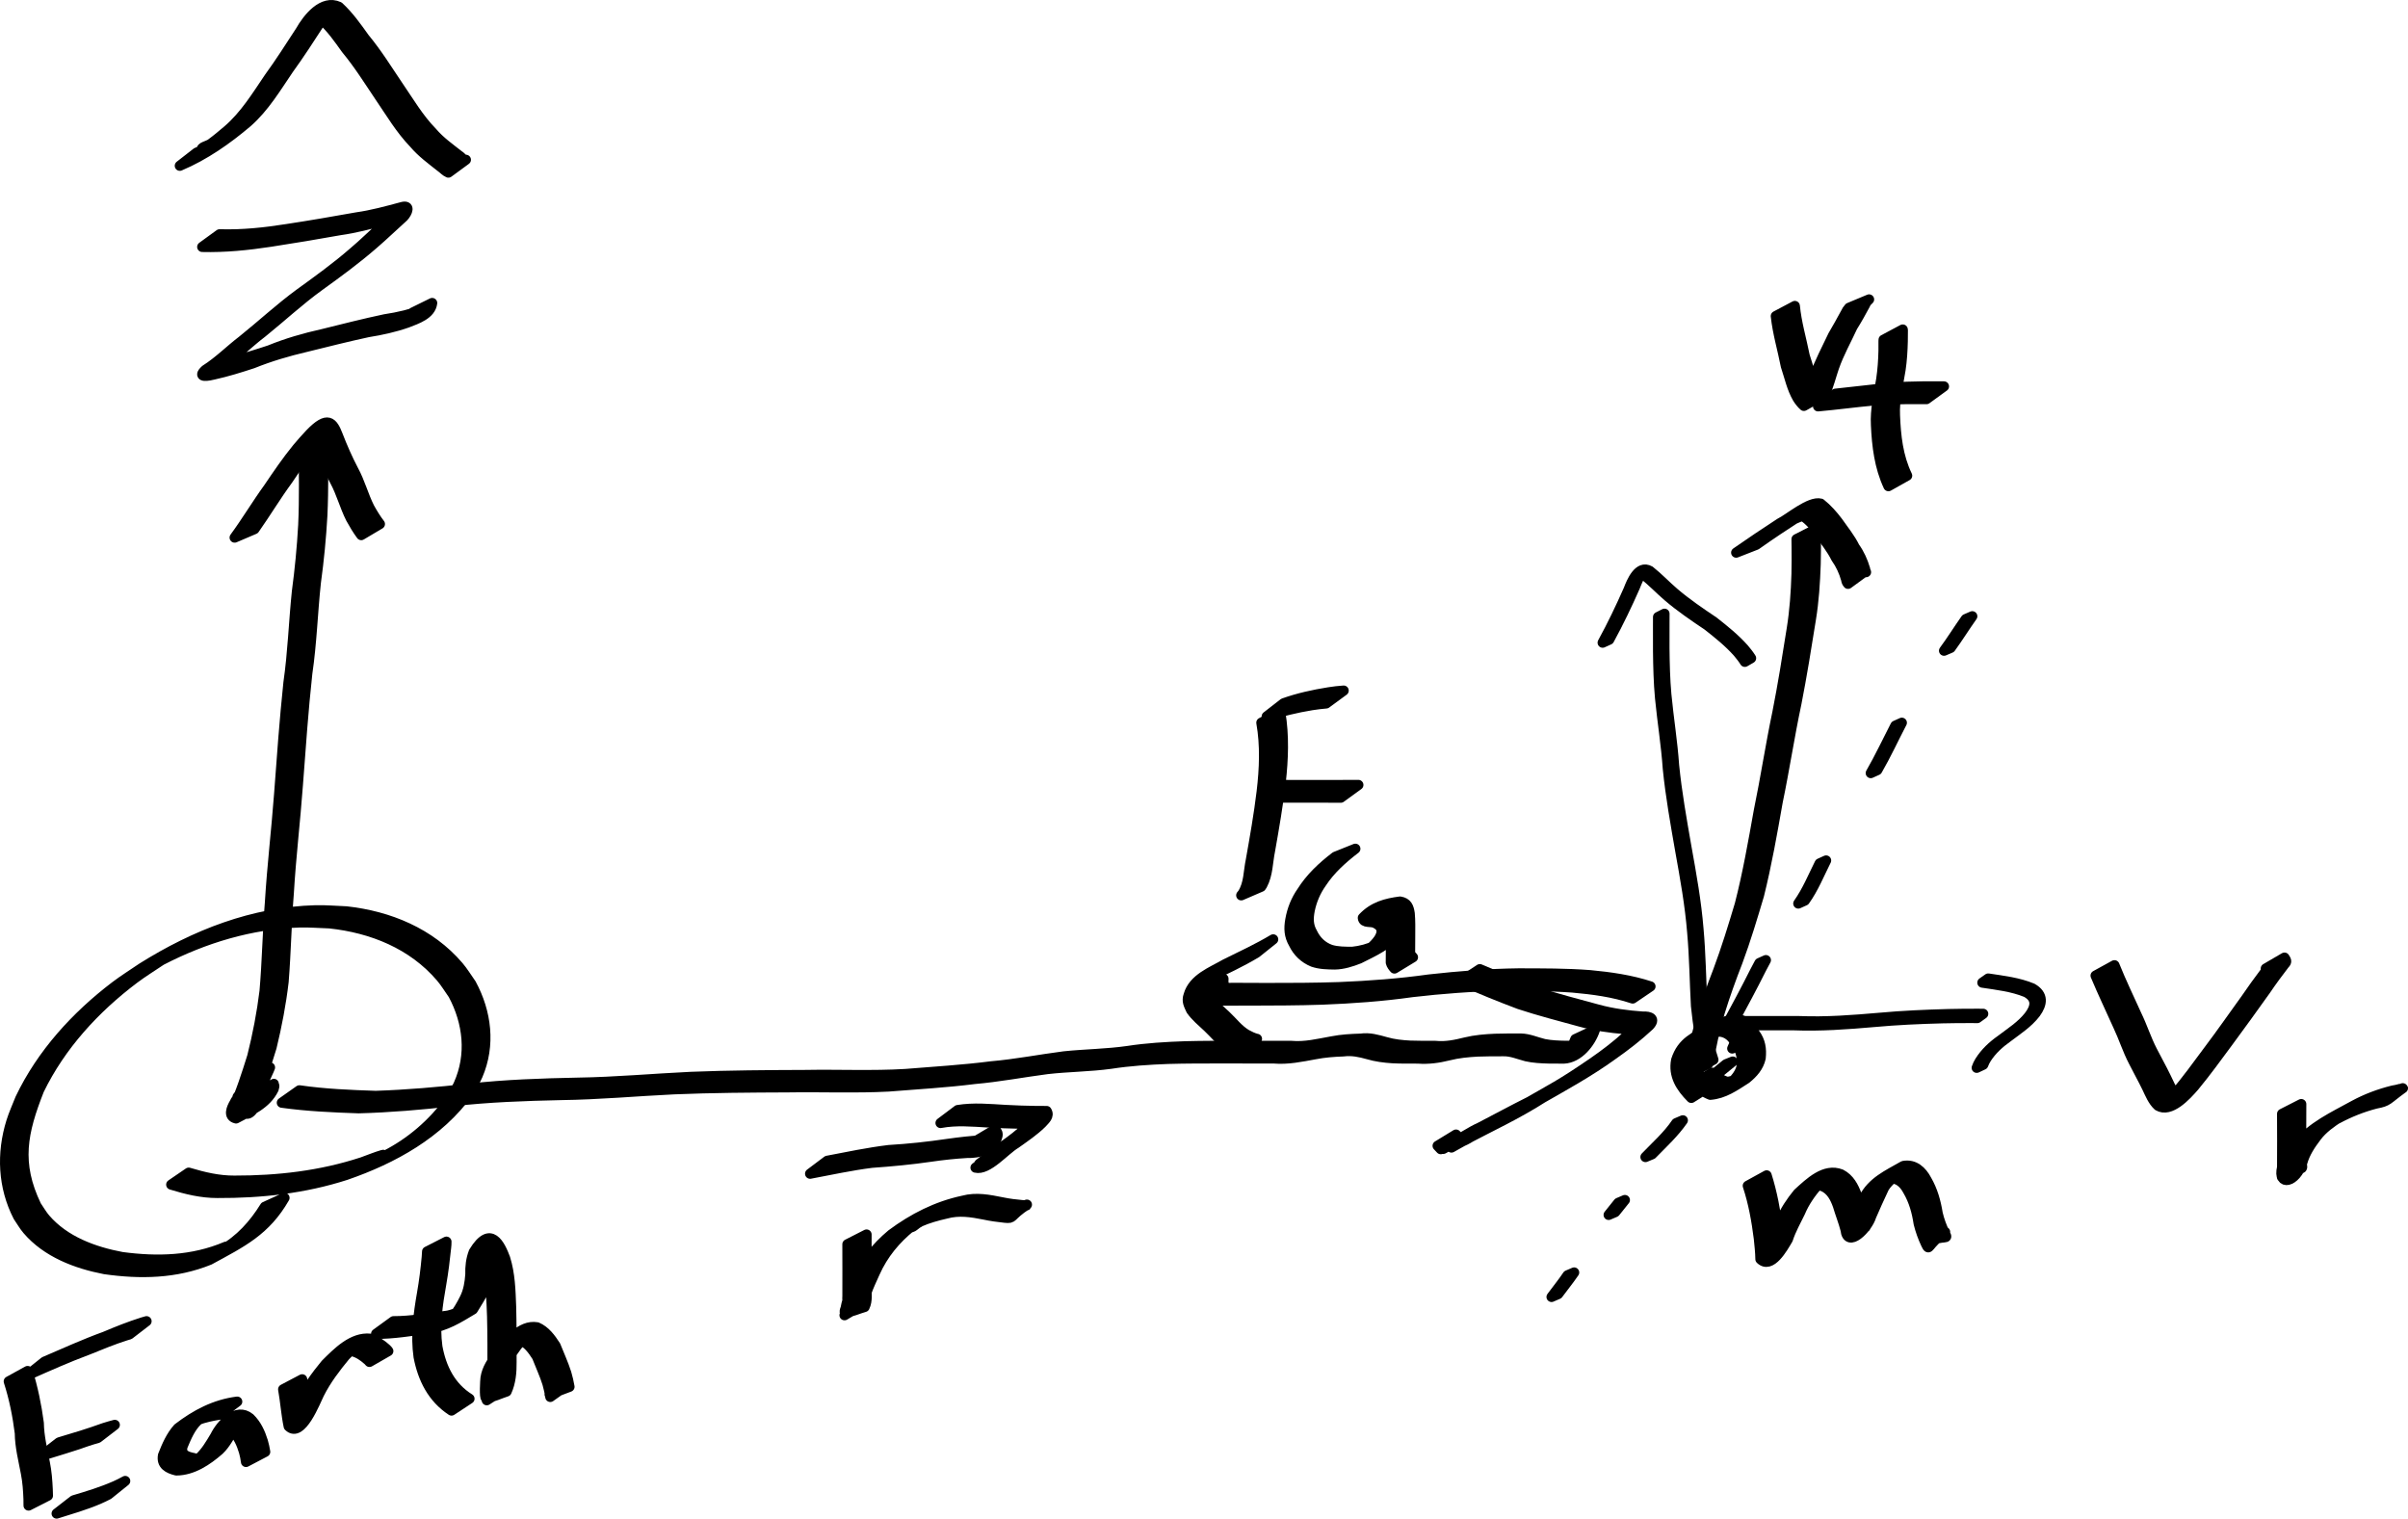 <?xml version="1.0" encoding="UTF-8" standalone="no"?>
<!-- Created with Inkscape (http://www.inkscape.org/) -->
<svg
   xmlns:dc="http://purl.org/dc/elements/1.1/"
   xmlns:cc="http://creativecommons.org/ns#"
   xmlns:rdf="http://www.w3.org/1999/02/22-rdf-syntax-ns#"
   xmlns:svg="http://www.w3.org/2000/svg"
   xmlns="http://www.w3.org/2000/svg"
   xmlns:sodipodi="http://sodipodi.sourceforge.net/DTD/sodipodi-0.dtd"
   xmlns:inkscape="http://www.inkscape.org/namespaces/inkscape"
   width="949.496"
   height="598.791"
   id="svg2"
   sodipodi:version="0.32"
   inkscape:version="0.46"
   version="1.0"
   sodipodi:docname="c20d3.svg"
   inkscape:output_extension="org.inkscape.output.svg.inkscape">
  <defs
     id="defs4">
    <inkscape:perspective
       sodipodi:type="inkscape:persp3d"
       inkscape:vp_x="0 : 526.18109 : 1"
       inkscape:vp_y="0 : 1000 : 0"
       inkscape:vp_z="744.09448 : 526.18109 : 1"
       inkscape:persp3d-origin="372.04724 : 350.78739 : 1"
       id="perspective10" />
  </defs>
  <sodipodi:namedview
     id="base"
     pagecolor="#ffffff"
     bordercolor="#666666"
     borderopacity="1.0"
     gridtolerance="10000"
     guidetolerance="10"
     objecttolerance="10"
     inkscape:pageopacity="0.0"
     inkscape:pageshadow="2"
     inkscape:zoom="0.35"
     inkscape:cx="375"
     inkscape:cy="698.967"
     inkscape:document-units="px"
     inkscape:current-layer="layer1"
     showgrid="false"
     inkscape:window-width="1280"
     inkscape:window-height="712"
     inkscape:window-x="-5"
     inkscape:window-y="-3" />
  <g
     inkscape:label="Layer 1"
     inkscape:groupmode="layer"
     id="layer1"
     transform="translate(-27.8,-146.062)">
    <path
       style="fill:#000000;fill-opacity:1;stroke:#000000;stroke-width:4;stroke-linecap:round;stroke-linejoin:round;stroke-miterlimit:4;stroke-dasharray:none;stroke-dashoffset:0;stroke-opacity:1"
       id="path2383"
       d="M 139.981,618.379 C 132.527,631.349 123.319,635.798 110.379,642.837 C 97.043,648.243 83.104,648.478 69.085,646.483 C 57.861,644.315 46.276,639.928 38.613,630.99 C 37.221,629.366 36.177,627.475 34.959,625.718 C 28.958,614.025 28.374,600.867 32.264,588.355 C 33.229,585.249 34.613,582.289 35.787,579.256 C 44.237,561.568 57.705,546.781 73.243,534.956 C 76.673,532.345 80.352,530.079 83.906,527.641 C 104.679,514.636 127.528,505.635 152.265,504.987 C 156.289,504.882 160.312,505.268 164.335,505.408 C 181.206,507.275 197.383,513.907 208.615,527.058 C 210.471,529.232 211.938,531.711 213.599,534.037 C 219.646,545.232 221.255,558.162 216.141,570.083 C 215.152,572.391 213.745,574.496 212.546,576.702 C 200.867,592.969 182.796,602.958 164.163,609.375 C 147.733,614.675 130.708,616.52 113.536,616.447 C 107.232,616.463 101.274,614.988 95.314,613.159 L 102.216,608.448 C 108.111,610.212 114.004,611.626 120.223,611.591 C 137.338,611.621 154.306,609.684 170.651,604.319 C 173.382,603.35 176.06,602.212 178.846,601.412 C 179.141,601.327 179.442,601.853 179.716,601.714 C 189.715,596.638 198.447,589.145 204.994,580.082 C 206.21,577.924 207.632,575.871 208.643,573.61 C 213.851,561.962 212.411,549.258 206.509,538.223 C 204.876,535.933 203.437,533.492 201.61,531.355 C 190.489,518.348 174.462,511.913 157.772,510.144 C 153.774,510.025 149.775,509.662 145.777,509.788 C 126.733,510.386 108.255,515.981 91.408,524.697 C 87.846,527.109 84.16,529.345 80.724,531.933 C 65.211,543.615 51.728,558.28 43.214,575.814 C 36.604,592.58 34.017,604.645 42.13,621.499 C 43.317,623.208 44.334,625.049 45.693,626.625 C 53.279,635.433 64.77,639.632 75.848,641.71 C 89.81,643.579 103.7,643.225 116.886,637.633 C 116.304,638.108 114.482,639.422 115.139,639.057 C 122.429,635.016 127.908,628.892 132.254,621.875 L 139.981,618.379 z" />
    <path
       style="fill:#000000;fill-opacity:1;stroke:#000000;stroke-width:4;stroke-linecap:round;stroke-linejoin:round;stroke-miterlimit:4;stroke-dasharray:none;stroke-dashoffset:0;stroke-opacity:1"
       id="path2391"
       d="M 694.699,578.966 C 690.522,574.78 687.543,570.105 688.718,564.077 C 691.062,556.807 696.053,555.002 702.709,551.208 C 687.384,559.869 707.167,547.361 712.783,547.821 C 716.105,548.393 718.375,550.673 719.762,553.613 C 721.971,556.584 722.425,559.66 722.054,563.24 C 721.295,566.71 719.022,569.207 716.346,571.386 C 711.748,574.33 707.577,577.306 702.194,577.737 C 699.739,576.764 697.67,575.226 695.672,573.532 L 702.882,569.024 C 704.711,570.524 706.667,572.174 709.046,572.652 C 712.532,572.218 720.365,568.066 708.445,574.546 C 711.107,572.558 713.46,570.286 714.429,567.014 C 714.883,563.538 714.546,560.696 712.354,557.804 C 711.105,555.097 708.977,553.103 705.888,552.811 C 704.194,552.899 702.797,553.331 701.204,553.939 C 700.573,554.179 698.774,555.098 699.333,554.718 C 700.53,553.902 718.308,543.666 696.075,556.521 C 707.384,549.661 697.86,554.882 696.356,560.399 C 694.84,566.081 697.894,570.559 701.884,574.453 L 694.699,578.966 z" />
    <path
       style="fill:#000000;fill-opacity:1;stroke:#000000;stroke-width:4;stroke-linecap:round;stroke-linejoin:round;stroke-miterlimit:4;stroke-dasharray:none;stroke-dashoffset:0;stroke-opacity:1"
       id="path2393"
       d="M 134.266,566.951 C 133.284,569.698 131.084,572.69 131.648,575.778 C 126.117,582.618 123.245,578.136 127.642,576.594 C 130.327,575.652 132.985,574.494 135.801,574.085 C 136.242,574.021 135.751,574.975 135.726,575.42 C 132.76,581.513 126.553,583.977 120.879,587.06 C 117.625,586.304 119.094,582.942 120.269,580.96 C 121.674,577.237 131.615,571.363 130.539,577.798 C 124.535,592.471 122.425,581.348 121.474,578.554 L 128.933,574.415 C 130.743,579.042 128.584,578.149 122.606,581.871 C 122.48,581.949 122.753,581.613 122.827,581.484 C 122.976,581.095 123.121,580.817 123.115,580.382 C 123.111,580.161 122.825,579.866 123,579.731 C 135.207,570.249 129.936,574.456 128.065,577.55 C 127.374,578.466 124.925,581.979 127.574,581.808 C 115.135,589.54 126.146,582.878 128.067,579.165 C 129.276,575.489 128.009,578.702 135.595,573.531 C 136.394,572.986 134.07,574.731 133.24,575.229 C 124.334,580.57 125.814,583.23 124.115,579.826 C 123.298,576.564 125.473,573.373 126.54,570.446 L 134.266,566.951 z" />
    <path
       style="fill:#000000;fill-opacity:1;stroke:#000000;stroke-width:4;stroke-linecap:round;stroke-linejoin:round;stroke-miterlimit:4;stroke-dasharray:none;stroke-dashoffset:0;stroke-opacity:1"
       id="path2395"
       d="M 145.856,575.976 C 155.823,577.427 165.899,577.836 175.953,578.172 C 188.291,577.766 200.581,576.693 212.843,575.32 C 227.091,573.727 241.423,573.247 255.746,572.96 C 270.61,572.737 285.426,571.364 300.275,570.672 C 315.274,570.074 330.286,569.987 345.294,569.929 C 358.473,569.688 371.676,570.325 384.839,569.541 C 396.151,568.617 407.459,567.961 418.717,566.512 C 428.344,565.684 437.821,563.813 447.395,562.582 C 455.775,561.712 464.166,561.67 472.509,560.466 C 479.998,559.314 487.556,558.873 495.119,558.61 C 502.305,558.422 509.494,558.43 516.682,558.435 C 523.419,558.441 530.155,558.445 536.891,558.447 C 542.395,558.97 547.676,557.607 553.038,556.661 C 556.761,555.926 560.547,555.721 564.33,555.604 C 567.842,555.088 570.916,556.045 574.24,556.95 C 577.362,557.861 580.601,558.19 583.836,558.357 C 587.138,558.483 590.443,558.455 593.747,558.455 C 597.896,558.874 601.741,558.056 605.724,557.064 C 609.53,556.14 613.426,555.826 617.326,555.657 C 620.71,555.559 624.095,555.549 627.48,555.556 C 630.632,555.614 633.611,556.996 636.673,557.726 C 639.518,558.289 642.42,558.378 645.311,558.434 C 647.324,558.459 649.339,558.458 651.353,558.43 C 653.977,558.381 653.709,558.341 645.213,561.563 C 644.734,561.745 645.944,560.846 646.286,560.465 C 647.584,559.02 648.269,557.584 648.971,555.788 L 656.666,552.2 C 654.969,557.211 650.292,563.196 644.437,563.462 C 642.427,563.463 640.418,563.456 638.408,563.423 C 635.478,563.34 632.538,563.209 629.667,562.563 C 626.666,561.805 623.725,560.467 620.589,560.56 C 617.218,560.559 613.846,560.548 610.476,560.684 C 606.606,560.891 602.745,561.257 598.978,562.221 C 594.968,563.218 591.024,563.757 586.874,563.449 C 583.557,563.455 580.237,563.483 576.923,563.318 C 573.65,563.105 570.386,562.702 567.232,561.76 C 563.974,560.856 560.889,560.183 557.468,560.625 C 553.713,560.755 549.964,561.039 546.27,561.764 C 540.895,562.746 535.567,563.887 530.056,563.413 C 523.325,563.405 516.595,563.392 509.865,563.388 C 502.683,563.394 495.5,563.375 488.32,563.587 C 480.774,563.865 473.236,564.354 465.766,565.511 C 457.427,566.652 449.028,566.648 440.667,567.604 C 431.107,568.855 421.63,570.672 412.015,571.512 C 400.755,572.934 389.437,573.555 378.126,574.476 C 364.965,575.166 351.774,574.584 338.6,574.797 C 323.598,574.861 308.593,574.942 293.603,575.568 C 278.751,576.268 263.931,577.65 249.062,577.837 C 234.743,578.148 220.415,578.649 206.175,580.279 C 193.885,581.66 181.557,582.725 169.188,583.052 C 159.08,582.704 148.957,582.256 138.929,580.86 L 145.856,575.976 z" />
    <path
       style="fill:#000000;fill-opacity:1;stroke:#000000;stroke-width:4;stroke-linecap:round;stroke-linejoin:round;stroke-miterlimit:4;stroke-dasharray:none;stroke-dashoffset:0;stroke-opacity:1"
       id="path2397"
       d="M 611.307,528.2 C 618.741,531.381 626.222,534.487 633.807,537.3 C 641.738,539.866 649.795,541.944 657.836,544.127 C 663.624,545.705 669.575,546.49 675.547,546.901 C 678.465,546.728 680.698,547.735 678.138,550.474 C 673.605,554.693 668.698,558.495 663.629,562.044 C 654.252,568.821 644.088,574.38 634.054,580.099 C 633.326,580.514 635.509,579.266 636.236,578.85 C 626.103,585.362 615.166,590.397 604.553,596.016 C 606.78,594.669 598.821,599.277 600.254,598.461 C 613.705,590.8 606.493,595.318 604.615,596.031 C 601.73,597.126 598.812,598.131 595.91,599.181 C 595.495,598.739 595.08,598.296 594.665,597.853 L 601.923,593.422 C 602.304,593.802 602.686,594.183 603.068,594.564 C 587.414,605.708 605.633,593.039 611.132,590.733 C 617.623,587.372 624.071,583.865 630.604,580.592 C 631.347,580.219 629.166,581.425 628.447,581.841 C 639.583,575.412 643.175,573.816 655.817,565.118 C 660.87,561.638 665.779,557.888 670.247,553.682 C 673.598,551.325 671.106,552.189 668.645,551.838 C 662.658,551.355 656.697,550.503 650.899,548.891 C 642.848,546.685 634.768,544.617 626.837,541.993 C 619.226,539.138 611.703,536.038 604.223,532.861 L 611.307,528.2 z" />
    <path
       style="fill:#000000;fill-opacity:1;stroke:#000000;stroke-width:4;stroke-linecap:round;stroke-linejoin:round;stroke-miterlimit:4;stroke-dasharray:none;stroke-dashoffset:0;stroke-opacity:1"
       id="path2399"
       d="M 369.491,632.83 C 369.447,639.6 369.474,646.37 369.48,653.14 C 369.405,655.963 369.975,658.8 368.723,661.406 C 366.185,662.091 363.736,663.382 361.107,663.461 C 360.494,663.48 361.19,662.236 361.291,661.631 C 361.884,658.053 363.652,654.685 365.097,651.396 C 368.357,644.017 373.188,637.92 379.332,632.788 C 387.857,626.433 397.183,621.697 407.532,619.491 C 412.777,618.07 417.781,619.118 422.951,620.137 C 425.587,620.693 428.266,621.02 430.949,621.252 C 434.029,621.508 433.553,620.447 424.941,624.516 L 432.726,621.041 C 425.511,625.801 427.806,626.609 423.988,626.207 C 421.306,625.92 418.627,625.563 415.988,624.991 C 410.895,623.98 405.961,623.172 400.818,624.596 C 397.238,625.416 393.805,626.346 390.431,627.835 C 389.195,628.38 386.94,630.954 386.789,629.612 C 386.632,628.227 389.006,627.358 390.393,627.493 C 391.689,627.62 388.219,628.928 387.132,629.645 C 380.952,634.653 376.036,640.536 372.77,647.879 C 371.637,650.456 370.325,653.088 369.421,655.759 C 369.191,656.438 369.023,657.139 368.899,657.844 C 368.793,658.449 369.204,659.284 368.734,659.679 C 366.345,661.689 363.445,662.999 360.801,664.659 C 362.817,662.771 361.708,659.533 361.948,656.978 C 361.955,650.211 361.982,643.445 361.938,636.679 L 369.491,632.83 z" />
    <path
       style="fill:#000000;fill-opacity:1;stroke:#000000;stroke-width:4;stroke-linecap:round;stroke-linejoin:round;stroke-miterlimit:4;stroke-dasharray:none;stroke-dashoffset:0;stroke-opacity:1"
       id="path2401"
       d="M 354.014,603.755 C 362.084,602.215 370.094,600.524 378.265,599.533 C 386.067,599.072 393.776,598.242 401.505,597.099 C 406.283,596.431 411.079,595.866 415.899,595.634 C 426.672,594.175 411.591,602.479 413.355,597.787 C 413.668,596.855 413.504,596.469 412.927,595.768 L 420.265,591.398 C 420.919,592.281 421.418,592.993 421.064,594.144 C 419.713,599.565 413.682,600.773 409.042,600.671 C 404.261,600.945 399.498,601.465 394.759,602.153 C 387.038,603.285 379.318,604.004 371.535,604.55 C 363.349,605.581 355.327,607.331 347.23,608.857 L 354.014,603.755 z" />
    <path
       style="fill:#000000;fill-opacity:1;stroke:#000000;stroke-width:4;stroke-linecap:round;stroke-linejoin:round;stroke-miterlimit:4;stroke-dasharray:none;stroke-dashoffset:0;stroke-opacity:1"
       id="path2403"
       d="M 405.443,583.755 C 411.687,582.722 418.065,583.362 424.348,583.715 C 428.416,583.947 432.489,584.074 436.563,584.129 C 437.874,584.142 439.184,584.152 440.494,584.135 C 441.719,586.117 439.834,587.542 438.583,588.959 C 435.485,592.005 431.836,594.442 428.309,596.965 C 423.904,599.581 417.308,607.676 412.451,606.465 L 419.395,601.499 C 422.32,600.984 421.558,601.032 413.976,605.019 C 413.443,605.3 414.902,604.245 415.369,603.864 C 417.006,602.532 418.711,601.299 420.431,600.078 C 423.933,597.557 427.503,595.135 430.745,592.288 C 431.522,591.307 433.051,589.651 433.568,589.172 C 432.269,589.159 430.97,589.143 429.671,589.119 C 425.602,589.04 421.535,588.893 417.472,588.651 C 411.215,588.291 404.865,587.694 398.658,588.857 L 405.443,583.755 z" />
    <path
       style="fill:#000000;fill-opacity:1;stroke:#000000;stroke-width:4;stroke-linecap:round;stroke-linejoin:round;stroke-miterlimit:4;stroke-dasharray:none;stroke-dashoffset:0;stroke-opacity:1"
       id="path2405"
       d="M 709.25,548.675 C 718.617,548.687 727.984,548.686 737.351,548.685 C 747.92,549.108 758.409,548.298 768.924,547.383 C 777.956,546.552 787.019,546.16 796.083,545.913 C 799.9,545.821 803.718,545.791 807.537,545.794 C 808.279,545.795 809.021,545.798 809.763,545.808 C 809.775,545.809 809.786,545.81 809.798,545.81 L 807.482,547.482 C 807.471,547.482 807.46,547.482 807.449,547.482 C 806.712,547.473 805.974,547.467 805.237,547.465 C 801.428,547.455 797.62,547.484 793.812,547.572 C 784.759,547.809 775.708,548.21 766.686,549.039 C 756.165,549.955 745.667,550.737 735.093,550.325 C 725.717,550.324 716.34,550.323 706.964,550.335 L 709.25,548.675 z" />
    <path
       style="fill:#000000;fill-opacity:1;stroke:#000000;stroke-width:4;stroke-linecap:round;stroke-linejoin:round;stroke-miterlimit:4;stroke-dasharray:none;stroke-dashoffset:0;stroke-opacity:1"
       id="path2407"
       d="M 700.935,565.28 C 698.519,557.948 697.301,550.345 696.543,542.689 C 696.005,533.01 695.924,523.351 695.056,513.691 C 694.19,502.888 692.262,492.203 690.344,481.547 C 688.467,470.759 686.531,460.009 685.435,449.107 C 684.793,439.781 683.27,430.549 682.369,421.246 C 681.809,415.128 681.658,408.983 681.588,402.843 C 681.556,399.496 681.571,396.149 681.579,392.802 C 681.579,391.651 681.585,390.499 681.587,389.348 L 684.126,388.054 C 684.125,389.207 684.12,390.36 684.111,391.513 C 684.094,394.861 684.082,398.21 684.103,401.558 C 684.165,407.694 684.305,413.834 684.856,419.949 C 685.743,429.256 687.264,438.489 687.906,447.816 C 688.992,458.713 690.921,469.458 692.804,480.238 C 694.723,490.902 696.654,501.594 697.527,512.404 C 698.401,522.061 698.502,531.715 699.029,541.391 C 699.776,549.026 700.975,556.613 703.412,563.915 L 700.935,565.28 z" />
    <path
       style="fill:#000000;fill-opacity:1;stroke:#000000;stroke-width:4;stroke-linecap:round;stroke-linejoin:round;stroke-miterlimit:4;stroke-dasharray:none;stroke-dashoffset:0;stroke-opacity:1"
       id="path2409"
       d="M 811.78,531.891 C 817.679,532.79 823.589,533.449 829.136,535.749 C 833.625,538.311 833.141,541.884 830.467,545.542 C 827.461,549.468 823.264,552.132 819.378,555.09 C 816.118,557.409 813.232,560.009 811.058,563.375 C 810.559,564.168 810.143,565.005 809.814,565.881 L 807.233,567.1 C 807.535,566.192 807.954,565.334 808.459,564.518 C 810.616,561.11 813.459,558.458 816.756,556.135 C 820.626,553.175 824.835,550.549 827.87,546.662 C 830.523,543.179 831.238,539.8 826.791,537.318 C 821.245,535.062 815.347,534.407 809.464,533.517 L 811.78,531.891 z" />
    <path
       style="fill:#000000;fill-opacity:1;stroke:#000000;stroke-width:4;stroke-linecap:round;stroke-linejoin:round;stroke-miterlimit:4;stroke-dasharray:none;stroke-dashoffset:0;stroke-opacity:1"
       id="path2411"
       d="M 659.738,399.466 C 663.477,392.668 666.835,385.64 669.962,378.539 C 671.061,375.646 673.899,368.629 678.334,371.168 C 681.713,373.84 684.633,376.98 687.912,379.779 C 692.803,383.964 698.154,387.584 703.492,391.171 C 707.707,394.477 711.883,397.838 715.455,401.846 C 716.461,403.04 717.446,404.261 718.271,405.59 L 715.806,407.023 C 714.998,405.704 714.025,404.494 713.033,403.31 C 709.482,399.318 705.32,395.974 701.123,392.686 C 695.775,389.095 690.42,385.461 685.518,381.272 C 682.252,378.486 679.35,375.348 675.954,372.723 C 674.266,371.856 675.081,372.643 676.523,370.771 C 676.741,370.489 675.909,371.154 675.672,371.421 C 674.181,373.102 673.337,375.325 672.519,377.367 C 669.403,384.471 666.027,391.491 662.313,398.3 L 659.738,399.466 z" />
    <path
       style="fill:#000000;fill-opacity:1;stroke:#000000;stroke-width:4;stroke-linecap:round;stroke-linejoin:round;stroke-miterlimit:4;stroke-dasharray:none;stroke-dashoffset:0;stroke-opacity:1"
       id="path2413"
       d="M 710.832,559.484 C 712.601,555.565 711.693,557.589 713.552,553.414 L 716.107,552.244 C 714.26,556.41 715.166,554.398 713.392,558.282 L 710.832,559.484 z" />
    <path
       style="fill:#000000;fill-opacity:1;stroke:#000000;stroke-width:4;stroke-linecap:round;stroke-linejoin:round;stroke-miterlimit:4;stroke-dasharray:none;stroke-dashoffset:0;stroke-opacity:1"
       id="path2415"
       d="M 708.309,550.894 C 712.203,543.685 716.109,536.476 719.775,529.146 C 720.366,528.027 720.958,526.907 721.55,525.788 L 724.11,524.637 C 723.517,525.755 722.924,526.872 722.33,527.99 C 718.675,535.318 714.759,542.516 710.884,549.729 L 708.309,550.894 z" />
    <path
       style="fill:#000000;fill-opacity:1;stroke:#000000;stroke-width:4;stroke-linecap:round;stroke-linejoin:round;stroke-miterlimit:4;stroke-dasharray:none;stroke-dashoffset:0;stroke-opacity:1"
       id="path2417"
       d="M 736.88,502.323 C 740.353,497.406 742.628,491.857 745.292,486.506 L 747.855,485.347 C 745.17,490.681 742.957,496.261 739.456,501.158 L 736.88,502.323 z" />
    <path
       style="fill:#000000;fill-opacity:1;stroke:#000000;stroke-width:4;stroke-linecap:round;stroke-linejoin:round;stroke-miterlimit:4;stroke-dasharray:none;stroke-dashoffset:0;stroke-opacity:1"
       id="path2419"
       d="M 765.452,450.894 C 768.968,444.802 771.935,438.43 775.162,432.189 L 777.715,431.038 C 774.475,437.264 771.541,443.644 768.027,449.729 L 765.452,450.894 z" />
    <path
       style="fill:#000000;fill-opacity:1;stroke:#000000;stroke-width:4;stroke-linecap:round;stroke-linejoin:round;stroke-miterlimit:4;stroke-dasharray:none;stroke-dashoffset:0;stroke-opacity:1"
       id="path2421"
       d="M 794.352,402.637 C 797.352,398.577 800.003,394.287 802.916,390.168 L 805.491,389.051 C 802.564,393.157 799.922,397.448 796.953,401.526 L 794.352,402.637 z" />
    <path
       style="fill:#000000;fill-opacity:1;stroke:#000000;stroke-width:4;stroke-linecap:round;stroke-linejoin:round;stroke-miterlimit:4;stroke-dasharray:none;stroke-dashoffset:0;stroke-opacity:1"
       id="path2423"
       d="M 711.032,564.631 C 707.054,567.776 703.186,571.058 699.321,574.339 L 696.701,575.399 C 700.569,572.121 704.435,568.837 708.407,565.684 L 711.032,564.631 z" />
    <path
       style="fill:#000000;fill-opacity:1;stroke:#000000;stroke-width:4;stroke-linecap:round;stroke-linejoin:round;stroke-miterlimit:4;stroke-dasharray:none;stroke-dashoffset:0;stroke-opacity:1"
       id="path2425"
       d="M 691.362,587.801 C 687.894,592.805 683.433,596.87 679.226,601.196 L 676.617,602.282 C 680.787,597.931 685.338,593.952 688.761,588.912 L 691.362,587.801 z" />
    <path
       style="fill:#000000;fill-opacity:1;stroke:#000000;stroke-width:4;stroke-linecap:round;stroke-linejoin:round;stroke-miterlimit:4;stroke-dasharray:none;stroke-dashoffset:0;stroke-opacity:1"
       id="path2427"
       d="M 668.505,619.23 C 665.971,622.391 667.243,620.803 664.691,623.993 L 662.101,625.099 C 664.65,621.912 663.382,623.499 665.904,620.341 L 668.505,619.23 z" />
    <path
       style="fill:#000000;fill-opacity:1;stroke:#000000;stroke-width:4;stroke-linecap:round;stroke-linejoin:round;stroke-miterlimit:4;stroke-dasharray:none;stroke-dashoffset:0;stroke-opacity:1"
       id="path2429"
       d="M 648.505,647.801 C 646.509,650.733 644.27,653.48 642.163,656.332 L 639.585,657.445 C 641.684,654.592 643.94,651.863 645.904,648.912 L 648.505,647.801 z" />
    <path
       style="fill:#000000;fill-opacity:1;stroke:#000000;stroke-width:4;stroke-linecap:round;stroke-linejoin:round;stroke-miterlimit:4;stroke-dasharray:none;stroke-dashoffset:0;stroke-opacity:1"
       id="path2431"
       d="M 724.4,609.509 C 726.555,616.354 727.87,623.417 728.811,630.52 C 729.124,633.221 729.421,635.929 729.557,638.646 C 731.139,635.887 730.221,638.559 723.133,641.623 C 722.83,641.754 723.429,641.033 723.58,640.74 C 724.346,639.262 724.161,639.621 724.991,638.17 C 726.396,634.501 728.178,631.011 729.93,627.493 C 731.609,623.494 734.019,619.918 736.75,616.576 C 741.343,612.407 747.3,606.539 753.73,609.09 C 757.016,610.783 758.694,613.956 759.921,617.284 C 760.878,620.519 762.123,623.643 763.004,626.916 C 764.02,630.961 764.561,629.728 756.719,631.862 C 756.283,631.981 757.223,631.108 757.413,630.699 C 757.639,630.211 757.779,629.688 757.963,629.183 C 759.416,625.613 760.992,622.122 762.636,618.635 C 765.976,612.023 772.068,609.401 778.33,605.797 C 782.645,605.007 785.634,607.8 787.501,611.366 C 789.868,615.46 791.094,619.865 791.84,624.492 C 792.473,627.216 793.441,629.856 794.671,632.365 C 796.145,635.149 794.989,632.676 787.231,635.79 L 794.777,631.814 C 787.316,637.053 788.787,639.637 787.238,636.582 C 786.008,633.979 785.03,631.257 784.34,628.462 C 783.651,623.913 782.476,619.589 780.132,615.579 C 778.427,612.312 775.606,609.832 771.717,611.13 C 783.88,603.958 772.123,610.509 770.37,615.114 C 768.731,618.585 767.164,622.038 765.659,625.562 C 764.23,630.458 756.253,638.422 755.52,630.975 C 754.679,627.712 753.428,624.618 752.48,621.407 C 751.373,618.295 749.844,615.302 746.685,613.862 C 745.277,613.469 745.222,613.294 743.702,613.548 C 743.199,613.632 741.816,614.273 742.233,613.979 C 753.087,606.344 746.768,611.524 744.56,613.256 C 741.797,616.523 739.306,620.018 737.65,623.993 C 735.94,627.539 733.983,630.954 732.768,634.709 C 730.782,638.088 726.093,646.556 721.948,642.555 C 721.908,639.845 721.602,637.145 721.332,634.452 C 720.447,627.398 719.2,620.369 716.967,613.602 L 724.4,609.509 z" />
    <path
       style="fill:#000000;fill-opacity:1;stroke:#000000;stroke-width:4;stroke-linecap:round;stroke-linejoin:round;stroke-miterlimit:4;stroke-dasharray:none;stroke-dashoffset:0;stroke-opacity:1"
       id="path2433"
       d="M 38.686,686.652 C 40.743,693.355 42.177,700.235 43.097,707.182 C 43.183,712.549 44.503,717.71 45.499,722.945 C 46.191,726.375 46.456,729.864 46.62,733.352 C 46.656,734.172 46.68,734.992 46.692,735.813 L 39.066,739.698 C 39.079,738.883 39.067,738.067 39.043,737.252 C 38.923,733.794 38.677,730.336 38.019,726.933 C 37.038,721.677 35.669,716.502 35.618,711.115 C 34.747,704.217 33.391,697.37 31.253,690.745 L 38.686,686.652 z" />
    <path
       style="fill:#000000;fill-opacity:1;stroke:#000000;stroke-width:4;stroke-linecap:round;stroke-linejoin:round;stroke-miterlimit:4;stroke-dasharray:none;stroke-dashoffset:0;stroke-opacity:1"
       id="path2435"
       d="M 45.362,682.974 C 53.263,679.594 61.095,676.02 69.177,673.087 C 74.063,671.016 78.983,669.054 84.047,667.458 C 85.173,667.124 84.659,667.269 85.585,667.015 L 78.811,672.226 C 77.912,672.487 78.412,672.339 77.314,672.673 C 72.295,674.28 67.429,676.276 62.553,678.265 C 54.48,681.26 46.603,684.773 38.739,688.271 L 45.362,682.974 z" />
    <path
       style="fill:#000000;fill-opacity:1;stroke:#000000;stroke-width:4;stroke-linecap:round;stroke-linejoin:round;stroke-miterlimit:4;stroke-dasharray:none;stroke-dashoffset:0;stroke-opacity:1"
       id="path2437"
       d="M 51.115,714.79 C 57.095,713.033 63.008,711.229 68.871,709.105 C 71.782,708.225 70.382,708.626 73.067,707.892 L 66.334,713.069 C 63.685,713.818 65.066,713.406 62.196,714.317 C 56.322,716.416 50.365,718.14 44.414,719.996 L 51.115,714.79 z" />
    <path
       style="fill:#000000;fill-opacity:1;stroke:#000000;stroke-width:4;stroke-linecap:round;stroke-linejoin:round;stroke-miterlimit:4;stroke-dasharray:none;stroke-dashoffset:0;stroke-opacity:1"
       id="path2439"
       d="M 56.83,737.647 C 62.439,735.986 67.977,734.306 73.334,731.936 C 74.636,731.343 75.924,730.718 77.169,730.013 L 70.51,735.375 C 69.253,736.025 67.976,736.633 66.68,737.2 C 61.294,739.501 55.708,741.096 50.129,742.853 L 56.83,737.647 z" />
    <path
       style="fill:#000000;fill-opacity:1;stroke:#000000;stroke-width:4;stroke-linecap:round;stroke-linejoin:round;stroke-miterlimit:4;stroke-dasharray:none;stroke-dashoffset:0;stroke-opacity:1"
       id="path2443"
       d="M 114.557,703.827 C 111.517,704.308 108.404,704.942 105.517,706.048 C 104.638,706.384 102.169,707.762 102.971,707.269 C 111.986,701.727 107.808,704.643 105.838,706.082 C 102.89,708.819 101.321,712.706 99.783,716.36 C 98.905,719.741 101.623,720.478 104.324,721.013 C 102.367,723.132 113.159,717.758 110.564,719.141 C 104.474,722.387 103.19,723.593 106.354,721.003 C 109.034,718.51 110.801,715.425 112.653,712.336 C 114.834,707.873 120.983,700.827 126.333,705.239 C 128.94,707.778 130.407,711.012 131.466,714.431 C 131.847,715.777 132.165,717.143 132.375,718.527 L 124.801,722.51 C 124.656,721.157 124.351,719.827 124.005,718.514 C 123.032,715.244 121.66,712.158 119.132,709.772 C 115.896,707.378 117.803,709.37 123.976,704.423 C 124.255,704.199 123.276,704.639 122.995,704.861 C 121.693,705.884 121.328,707.593 120.436,708.908 C 118.426,711.926 116.923,715.262 114.23,717.817 C 109.511,721.935 103.767,725.821 97.332,725.865 C 94.176,725.101 91.391,723.688 92.068,719.924 C 93.538,716.16 95.252,712.222 97.965,709.212 C 104.996,703.812 112.551,699.841 121.342,698.724 L 114.557,703.827 z" />
    <path
       style="fill:#000000;fill-opacity:1;stroke:#000000;stroke-width:4;stroke-linecap:round;stroke-linejoin:round;stroke-miterlimit:4;stroke-dasharray:none;stroke-dashoffset:0;stroke-opacity:1"
       id="path2447"
       d="M 146.947,689.92 C 147.75,694.737 148.074,699.653 149.153,704.423 C 144.002,705.29 141.205,709.395 143.133,705.098 C 144.038,703.081 144.975,701.077 145.951,699.093 C 148.755,693.601 152.267,688.679 156.185,683.95 C 160.867,679.306 166.721,673.201 173.786,673.91 C 176.15,674.788 178.247,676.218 180.117,677.89 C 180.437,678.147 180.678,678.468 180.916,678.794 L 173.487,683.065 C 173.286,682.837 173.097,682.588 172.855,682.397 C 171.113,680.844 169.159,679.466 166.871,678.875 C 163.348,678.844 159.898,681.372 169.576,675.893 C 170.204,675.538 168.327,676.62 167.755,677.058 C 166.666,677.891 164.883,679.729 163.962,680.642 C 160.077,685.351 156.438,690.113 153.672,695.599 C 152.2,698.503 146.575,713.32 141.633,708.46 C 140.626,703.649 140.326,698.71 139.451,693.875 L 146.947,689.92 z" />
    <path
       style="fill:#000000;fill-opacity:1;stroke:#000000;stroke-width:4;stroke-linecap:round;stroke-linejoin:round;stroke-miterlimit:4;stroke-dasharray:none;stroke-dashoffset:0;stroke-opacity:1"
       id="path2449"
       d="M 205.836,702.239 C 198.296,697.261 194.523,689.664 192.854,681.025 C 191.66,672.607 192.771,664.29 194.215,656.004 C 195.048,651.281 195.633,646.517 196.071,641.742 C 196.131,641.009 196.202,640.276 196.213,639.54 L 203.835,635.65 C 203.858,636.419 203.793,637.181 203.704,637.945 C 203.213,642.751 202.619,647.55 201.788,652.31 C 200.327,660.513 199.116,668.725 200.259,677.076 C 201.795,685.483 205.453,692.919 212.92,697.578 L 205.836,702.239 z" />
    <path
       style="fill:#000000;fill-opacity:1;stroke:#000000;stroke-width:4;stroke-linecap:round;stroke-linejoin:round;stroke-miterlimit:4;stroke-dasharray:none;stroke-dashoffset:0;stroke-opacity:1"
       id="path2451"
       d="M 182.964,667.014 C 189.921,667.045 196.811,665.717 203.71,664.911 C 207.862,664.555 220.484,657.838 206.36,665.568 C 208.201,663.294 209.737,660.675 211.032,658.045 C 212.535,655.064 213.023,651.859 213.266,648.574 C 213.176,645.482 213.49,642.627 214.599,639.737 C 221.327,628.658 225.108,637.228 226.985,642.208 C 228.918,648.357 229.096,654.877 229.335,661.268 C 229.527,668.584 229.505,675.903 229.503,683.22 C 229.549,687.066 229.197,691.182 227.558,694.73 C 224.86,695.599 222.268,696.915 219.466,697.336 C 218.69,697.453 219.146,689.972 219.233,689.462 C 219.788,685.692 221.856,682.884 224.011,679.898 C 227.822,675.479 232.981,668.271 239.563,669.408 C 242.827,670.806 244.993,673.798 246.864,676.69 C 248.29,680.283 249.932,683.829 251.112,687.524 C 251.616,689.284 252.057,691.066 252.354,692.874 C 249.74,693.861 247.125,694.849 244.511,695.837 L 251.994,691.75 C 249.591,693.456 247.188,695.162 244.785,696.868 C 244.564,695.088 244.126,693.341 243.66,691.613 C 242.528,687.979 240.894,684.512 239.528,680.975 C 237.82,678.325 235.78,675.356 232.636,674.363 C 229.3,674.517 230.027,674.687 237.187,670.796 C 237.719,670.507 236.274,671.591 235.834,672.007 C 234.347,673.411 233.222,675.047 231.801,676.512 C 229.774,679.48 227.413,682.018 226.877,685.75 C 224.928,694.464 231.04,691.048 219.738,698.175 C 222.107,695.432 221.715,690.35 221.986,687.049 C 222.001,679.74 222.032,672.429 221.842,665.121 C 221.615,658.823 221.453,652.394 219.572,646.328 C 218.941,644.66 218.338,642.636 217.324,641.139 C 215.234,638.051 212.441,643.006 222.809,635.685 C 222.992,635.556 222.493,636.004 222.335,636.163 C 221.133,638.983 220.706,641.688 220.869,644.764 C 220.667,648.134 220.262,651.447 218.76,654.524 C 217.523,657.3 215.81,659.77 214.272,662.376 C 208.393,665.912 203.667,668.887 196.93,669.958 C 190.008,670.777 183.092,672.042 176.106,671.996 L 182.964,667.014 z" />
    <path
       style="fill:#000000;fill-opacity:1;stroke:#000000;stroke-width:4;stroke-linecap:round;stroke-linejoin:round;stroke-miterlimit:4;stroke-dasharray:none;stroke-dashoffset:0;stroke-opacity:1"
       id="path2453"
       d="M 861.543,526.652 C 864.212,533.308 867.338,539.764 870.289,546.3 C 872.541,550.934 874.064,555.826 876.434,560.408 C 878.177,563.847 880.091,567.213 881.773,570.683 C 882.97,572.958 883.879,575.93 885.982,577.549 C 888.368,578.902 894.446,574.401 881.267,581.158 C 880.818,581.389 882.141,580.648 882.543,580.341 C 883.629,579.512 884.273,578.708 885.209,577.689 C 889.954,572.108 894.264,566.16 898.625,560.275 C 903.729,553.525 908.537,546.573 913.503,539.722 C 915.855,536.256 918.32,532.868 920.84,529.523 C 921.395,528.805 921.725,528.733 921.218,527.955 L 928.596,523.648 C 929.249,524.674 929.667,525.245 928.677,526.153 C 926.1,529.487 923.596,532.88 921.237,536.372 C 916.299,543.256 911.381,550.146 906.331,556.948 C 901.98,562.823 897.69,568.763 893.033,574.397 C 889.847,578.071 883.602,584.938 878.746,582.067 C 876.677,580.186 875.571,577.355 874.38,574.879 C 872.71,571.412 870.797,568.055 869.075,564.613 C 866.681,560.021 865.168,555.111 862.944,550.443 C 859.982,543.882 856.903,537.38 854.11,530.745 L 861.543,526.652 z" />
    <path
       style="fill:#000000;fill-opacity:1;stroke:#000000;stroke-width:4;stroke-linecap:round;stroke-linejoin:round;stroke-miterlimit:4;stroke-dasharray:none;stroke-dashoffset:0;stroke-opacity:1"
       id="path2455"
       d="M 935.205,581.402 C 935.155,588.422 935.17,595.443 935.203,602.464 C 935.207,603.078 935.21,603.693 935.214,604.307 C 935.22,605.115 935.993,606.429 935.243,606.73 C 927.117,609.992 927.081,612.159 927.928,608.132 C 928.938,604.214 931.074,600.867 933.43,597.635 C 939.198,590.315 948.063,586.31 956.016,581.921 C 960.856,579.296 965.994,577.376 971.327,576.056 C 975.216,575.52 979.289,573.191 967.524,578.831 L 975.22,575.156 C 968.841,579.75 969.683,580.258 964.574,581.223 C 959.295,582.588 954.239,584.605 949.43,587.188 C 950.799,586.321 952.23,585.545 953.537,584.588 C 954.501,583.883 951.466,585.78 950.464,586.431 C 947.066,588.638 943.666,591.004 941.212,594.278 C 938.842,597.41 936.675,600.634 935.612,604.458 C 933.128,612.402 925.809,614.095 927.654,606.311 C 927.687,599.29 927.702,592.27 927.652,585.25 L 935.205,581.402 z" />
    <path
       style="fill:#000000;fill-opacity:1;stroke:#000000;stroke-width:4;stroke-linecap:round;stroke-linejoin:round;stroke-miterlimit:4;stroke-dasharray:none;stroke-dashoffset:0;stroke-opacity:1"
       id="path2457"
       d="M 693.672,569.319 C 694.912,562.44 696.359,555.542 698.275,548.814 C 700.307,542.043 702.763,535.405 705.295,528.807 C 708.515,520.201 711.204,511.43 713.829,502.629 C 716.942,490.519 719.101,478.167 721.3,465.861 C 723.974,452.973 725.925,439.955 728.635,427.075 C 730.814,416.092 732.568,405.023 734.317,393.962 C 735.463,386.815 735.962,379.595 736.181,372.367 C 736.267,368.845 736.27,365.322 736.228,361.8 C 736.208,360.911 736.195,360.024 736.194,359.135 C 736.193,358.97 736.192,358.804 736.192,358.638 L 743.811,354.754 C 743.811,354.92 743.811,355.085 743.811,355.251 C 743.816,356.141 743.829,357.031 743.827,357.921 C 743.831,361.464 743.829,365.008 743.734,368.549 C 743.481,375.821 743.015,383.088 741.838,390.278 C 740.072,401.358 738.287,412.441 736.131,423.45 C 733.382,436.322 731.444,449.342 728.755,462.226 C 726.587,474.549 724.413,486.907 721.387,499.049 C 718.769,507.856 716.132,516.648 712.93,525.265 C 710.375,531.829 707.976,538.462 705.906,545.195 C 703.909,551.857 702.488,558.748 701.298,565.59 L 693.672,569.319 z" />
    <path
       style="fill:#000000;fill-opacity:1;stroke:#000000;stroke-width:4;stroke-linecap:round;stroke-linejoin:round;stroke-miterlimit:4;stroke-dasharray:none;stroke-dashoffset:0;stroke-opacity:1"
       id="path2459"
       d="M 712.391,363.967 C 718.115,359.985 723.888,356.094 729.739,352.299 C 733.038,350.758 741.458,343.463 745.729,344.646 C 748.316,346.708 750.504,349.195 752.496,351.83 C 754.778,355.11 757.343,358.226 759.122,361.825 C 761.012,364.468 762.317,367.372 763.234,370.471 C 762.212,368.367 763.721,372.025 763.594,371.638 C 763.546,371.492 763.476,371.355 763.417,371.213 L 756.497,376.264 C 756.031,375.713 755.855,375.311 755.751,374.552 C 754.892,371.481 753.596,368.635 751.735,366.025 C 749.995,362.467 747.448,359.397 745.185,356.171 C 743.341,353.726 741.319,351.267 738.755,349.561 C 736.966,349.604 732.242,352.419 734.223,351.142 C 735.315,350.439 743.281,345.68 737.616,349.229 C 731.766,353.015 725.964,356.845 720.282,360.88 L 712.391,363.967 z" />
    <path
       style="fill:#000000;fill-opacity:1;stroke:#000000;stroke-width:4;stroke-linecap:round;stroke-linejoin:round;stroke-miterlimit:4;stroke-dasharray:none;stroke-dashoffset:0;stroke-opacity:1"
       id="path2461"
       d="M 735.52,266.709 C 736.161,273.392 738.105,279.821 739.409,286.382 C 740.833,290.551 741.697,294.984 743.959,298.798 C 744.639,299.786 745.336,300.813 746.322,301.517 C 744.074,302.513 741.948,303.845 739.58,304.505 C 739.103,304.638 740.098,303.656 740.288,303.198 C 740.52,302.64 740.65,302.046 740.839,301.472 C 741.622,299.102 742.405,296.754 743.306,294.425 C 745.27,288.879 748.066,283.696 750.56,278.386 C 752.266,275.461 753.94,272.519 755.531,269.53 C 755.887,268.742 756.334,268.055 756.916,267.416 L 764.798,264.124 C 764.192,264.742 763.616,265.185 763.32,266.033 C 761.71,269.021 760.077,272.003 758.263,274.873 C 755.82,280.196 752.909,285.315 750.986,290.869 C 750.48,292.125 748.097,300.676 747.419,301.164 C 744.798,303.048 741.866,304.457 739.09,306.104 C 738.107,305.222 737.296,304.177 736.594,303.058 C 734.312,299.135 733.399,294.637 731.962,290.361 C 730.681,283.79 728.739,277.362 728.021,270.688 L 735.52,266.709 z" />
    <path
       style="fill:#000000;fill-opacity:1;stroke:#000000;stroke-width:4;stroke-linecap:round;stroke-linejoin:round;stroke-miterlimit:4;stroke-dasharray:none;stroke-dashoffset:0;stroke-opacity:1"
       id="path2463"
       d="M 772.426,337.757 C 768.874,330.138 767.899,321.963 767.512,313.675 C 767.156,307.553 768.651,301.54 769.6,295.53 C 770.144,291.853 770.395,288.146 770.482,284.433 C 770.508,283.023 770.511,281.613 770.487,280.203 C 770.475,280.144 770.502,280.083 770.509,280.023 L 778.069,275.985 C 778.082,276.086 778.149,276.193 778.11,276.304 C 778.12,277.732 778.101,279.16 778.072,280.588 C 777.984,284.341 777.76,288.084 777.209,291.802 C 776.273,297.774 774.706,303.736 775.001,309.818 C 775.333,318.012 776.184,326.114 779.809,333.611 L 772.426,337.757 z" />
    <path
       style="fill:#000000;fill-opacity:1;stroke:#000000;stroke-width:4;stroke-linecap:round;stroke-linejoin:round;stroke-miterlimit:4;stroke-dasharray:none;stroke-dashoffset:0;stroke-opacity:1"
       id="path2465"
       d="M 751.535,301.3 C 758.823,300.563 766.083,299.607 773.378,298.936 C 777.626,298.576 781.888,298.472 786.148,298.415 C 788.121,298.395 790.094,298.412 792.067,298.418 C 793.581,298.424 792.829,298.422 794.325,298.424 L 787.425,303.435 C 785.928,303.431 786.682,303.432 785.161,303.432 C 783.196,303.424 781.231,303.414 779.266,303.428 C 775.034,303.473 770.802,303.599 766.584,303.967 C 759.269,304.629 751.994,305.633 744.678,306.282 L 751.535,301.3 z" />
    <path
       style="fill:#000000;fill-opacity:1;stroke:#000000;stroke-width:4;stroke-linecap:round;stroke-linejoin:round;stroke-miterlimit:4;stroke-dasharray:none;stroke-dashoffset:0;stroke-opacity:1"
       id="path2467"
       d="M 671.581,539.775 C 663.914,537.211 655.884,536.158 647.865,535.443 C 638.532,534.775 629.167,534.808 619.816,534.781 C 608.07,534.988 596.277,535.891 584.603,537.247 C 572.844,538.918 561.005,539.754 549.145,540.215 C 539.537,540.545 529.922,540.555 520.308,540.582 C 515.744,540.586 511.179,540.582 506.615,540.589 C 503.365,540.948 502.646,538.728 502.637,535.824 L 510.226,531.988 C 510.019,534.795 510.701,535.84 513.517,535.578 C 518.051,535.614 522.585,535.628 527.118,535.633 C 536.704,535.642 546.293,535.608 555.874,535.285 C 567.719,534.803 579.538,533.926 591.283,532.277 C 602.994,530.977 614.803,530.012 626.583,529.867 C 635.959,529.891 645.351,529.846 654.706,530.567 C 662.788,531.328 670.862,532.468 678.603,535.011 L 671.581,539.775 z" />
    <path
       style="fill:#000000;fill-opacity:1;stroke:#000000;stroke-width:4;stroke-linecap:round;stroke-linejoin:round;stroke-miterlimit:4;stroke-dasharray:none;stroke-dashoffset:0;stroke-opacity:1"
       id="path2469"
       d="M 523.21,521.75 C 517.14,525.412 510.711,528.357 504.36,531.474 C 514.328,525.423 505.822,530.583 504.184,534.837 C 503.343,536.99 504.019,538.236 504.906,540.173 C 506.709,542.581 509.051,544.536 511.243,546.581 C 513.951,549.132 516.045,551.995 519.258,553.941 C 520.547,554.655 521.884,555.298 523.311,555.675 C 523.355,555.678 523.399,555.681 523.443,555.683 L 516.407,560.569 C 516.354,560.551 516.301,560.532 516.249,560.514 C 514.81,559.99 513.424,559.338 512.11,558.549 C 508.917,556.508 506.756,553.611 504.008,551.048 C 501.74,548.924 499.29,546.916 497.484,544.366 C 496.523,542.279 495.636,540.814 496.472,538.46 C 498.344,531.905 505.666,529.264 510.963,526.198 C 517.311,523.053 523.744,520.099 529.832,516.453 L 523.21,521.75 z" />
    <path
       style="fill:#000000;fill-opacity:1;stroke:#000000;stroke-width:4;stroke-linecap:round;stroke-linejoin:round;stroke-miterlimit:4;stroke-dasharray:none;stroke-dashoffset:0;stroke-opacity:1"
       id="path2471"
       d="M 532.661,427.063 C 534.164,436.146 533.82,445.366 532.796,454.477 C 531.716,463.545 530.166,472.524 528.577,481.512 C 527.631,486.066 527.767,490.845 525.525,495.018 C 525.372,495.248 525.219,495.478 525.066,495.708 L 517.226,499.09 C 517.395,498.887 517.564,498.683 517.734,498.48 C 520.293,494.49 520.053,489.709 521.021,485.196 C 522.62,476.217 524.202,467.252 525.293,458.192 C 526.361,449.169 526.746,440.009 525.165,431.017 L 532.661,427.063 z" />
    <path
       style="fill:#000000;fill-opacity:1;stroke:#000000;stroke-width:4;stroke-linecap:round;stroke-linejoin:round;stroke-miterlimit:4;stroke-dasharray:none;stroke-dashoffset:0;stroke-opacity:1"
       id="path2473"
       d="M 533.972,423.361 C 539.744,421.301 545.738,419.996 551.778,419.031 C 553.718,418.752 555.662,418.466 557.621,418.362 L 550.722,423.43 C 548.808,423.588 546.902,423.828 545.003,424.122 C 538.98,425.11 533.019,426.484 527.272,428.567 L 533.972,423.361 z" />
    <path
       style="fill:#000000;fill-opacity:1;stroke:#000000;stroke-width:4;stroke-linecap:round;stroke-linejoin:round;stroke-miterlimit:4;stroke-dasharray:none;stroke-dashoffset:0;stroke-opacity:1"
       id="path2475"
       d="M 534.393,455.585 C 541.525,455.623 548.657,455.6 555.789,455.59 C 558.254,455.584 560.719,455.579 563.185,455.562 C 563.261,455.561 563.337,455.561 563.413,455.56 L 556.486,460.593 C 556.412,460.592 556.337,460.592 556.263,460.591 C 553.823,460.574 551.384,460.569 548.945,460.563 C 541.808,460.553 534.672,460.53 527.535,460.568 L 534.393,455.585 z" />
    <path
       style="fill:#000000;fill-opacity:1;stroke:#000000;stroke-width:4;stroke-linecap:round;stroke-linejoin:round;stroke-miterlimit:4;stroke-dasharray:none;stroke-dashoffset:0;stroke-opacity:1"
       id="path2479"
       d="M 562.228,480.721 C 557.143,484.621 552.384,488.857 548.863,494.244 C 546.566,497.494 545.032,501.104 544.235,504.986 C 543.616,508.214 543.609,511.002 545.267,513.87 C 546.792,517.074 549.201,519.38 552.527,520.562 C 555.289,521.375 558.2,521.344 561.054,521.36 C 564.169,521.052 567.604,520.162 570.431,518.755 C 572.427,517.844 578.645,514.96 566.271,521.181 C 565.71,521.463 567.336,520.511 567.839,520.135 C 569.288,519.051 570.382,517.864 571.426,516.405 C 573.106,513.813 573.117,511.596 570.247,510.146 C 568.515,509.082 565.364,510.318 565.174,507.969 C 569.358,503.534 574.366,502.263 579.868,501.541 C 582.633,502.007 583.278,503.693 583.665,506.23 C 583.924,509.156 583.86,512.098 583.844,515.033 C 583.829,517.262 583.811,519.49 583.806,521.719 C 583.965,522.477 584.425,522.982 584.945,523.514 L 577.644,527.951 C 577.01,527.24 576.454,526.537 576.204,525.589 C 576.213,523.357 576.224,521.125 576.254,518.893 C 576.281,515.998 576.334,513.096 576.126,510.206 C 575.848,508.068 575.519,506.67 573.047,506.64 C 571.558,506.854 570.04,507.041 568.599,507.494 C 568.195,507.621 567.059,508.193 567.418,507.967 C 572.878,504.545 576.253,503.265 573.011,504.541 C 570.708,503.545 577.384,505.176 577.387,505.502 C 580.353,507.347 581.074,509.904 579.215,512.989 C 575.896,518.502 569.218,521.243 563.768,524.037 C 560.744,525.242 557.428,526.292 554.163,526.357 C 551.238,526.319 548.257,526.28 545.463,525.306 C 542.067,523.888 539.519,521.467 537.901,518.125 C 536.117,515.075 535.955,512.168 536.587,508.702 C 537.295,504.724 538.768,500.982 541.101,497.657 C 544.548,492.163 549.222,487.815 554.354,483.881 L 562.228,480.721 z" />
    <path
       style="fill:#000000;fill-opacity:1;stroke:#000000;stroke-width:4;stroke-linecap:round;stroke-linejoin:round;stroke-miterlimit:4;stroke-dasharray:none;stroke-dashoffset:0;stroke-opacity:1"
       id="path2481"
       d="M 119.7,583.544 C 122.801,576.758 125.059,569.68 127.275,562.571 C 129.399,554.107 131.057,545.54 132.119,536.879 C 133.135,525.208 133.292,513.509 134.241,501.832 C 135.102,487.607 136.797,473.458 137.858,459.249 C 138.946,444.576 139.994,429.876 141.539,415.242 C 143.262,403.361 143.629,391.348 144.863,379.424 C 146.031,370.676 146.895,361.896 147.375,353.084 C 147.631,347.81 147.664,342.529 147.67,337.25 C 147.666,335.136 147.641,333.022 147.631,330.908 C 147.419,329.927 146.914,329.064 146.437,328.196 L 153.835,323.947 C 154.376,324.94 154.923,325.934 155.239,327.028 C 155.244,329.15 155.249,331.273 155.238,333.395 C 155.225,338.698 155.149,344.001 154.904,349.299 C 154.415,358.134 153.547,366.94 152.349,375.709 C 151.062,387.638 150.727,399.668 148.967,411.556 C 147.373,426.18 146.363,440.883 145.254,455.549 C 144.222,469.754 142.519,483.896 141.679,498.117 C 140.742,509.796 140.564,521.49 139.624,533.167 C 138.603,541.869 136.957,550.463 134.888,558.976 C 132.689,566.078 130.498,573.169 127.381,579.937 L 119.7,583.544 z" />
    <path
       style="fill:#000000;fill-opacity:1;stroke:#000000;stroke-width:4;stroke-linecap:round;stroke-linejoin:round;stroke-miterlimit:4;stroke-dasharray:none;stroke-dashoffset:0;stroke-opacity:1"
       id="path2483"
       d="M 120.323,358.034 C 125.006,351.674 129.019,344.876 133.661,338.486 C 137.28,333.139 140.907,327.8 144.994,322.797 C 146.616,320.869 148.279,318.976 150.01,317.145 C 157.046,309.798 159.017,312.575 160.984,317.678 C 162.782,322.337 164.818,326.989 167.14,331.42 C 169.753,336.168 171.056,341.443 173.493,346.274 C 174.73,348.489 176.041,350.678 177.601,352.683 L 170.248,357.051 C 168.71,354.967 167.382,352.735 166.134,350.468 C 163.69,345.642 162.391,340.373 159.8,335.618 C 157.466,331.159 155.384,326.497 153.56,321.817 C 151.381,316.315 150.494,319.053 158.228,313.572 C 158.346,313.489 157.602,314.067 157.908,313.862 C 156.112,315.651 154.449,317.569 152.787,319.482 C 148.64,324.449 144.965,329.768 141.378,335.15 C 136.703,341.5 132.669,348.26 128.125,354.701 L 120.323,358.034 z" />
    <path
       style="fill:#000000;fill-opacity:1;stroke:#000000;stroke-width:4;stroke-linecap:round;stroke-linejoin:round;stroke-miterlimit:4;stroke-dasharray:none;stroke-dashoffset:0;stroke-opacity:1"
       id="path2485"
       d="M 114.393,238.442 C 123.348,238.725 132.293,237.762 141.126,236.358 C 150.295,234.977 159.413,233.371 168.543,231.756 C 174.492,230.919 180.311,229.319 186.108,227.765 C 189.825,226.655 188.45,229.928 186.89,231.565 C 182.919,235.114 179.106,238.834 175.063,242.302 C 168.264,248.22 160.995,253.537 153.693,258.807 C 145.806,264.499 138.693,271.145 131.126,277.241 C 126.207,280.966 121.852,285.4 116.71,288.824 C 113.421,290.875 117.819,288.817 118.892,288.563 C 124.059,287.464 129.101,285.8 134.122,284.16 C 140.876,281.399 147.952,279.36 155.072,277.784 C 163.223,275.771 171.365,273.68 179.583,271.948 C 184.881,271.169 190.033,269.931 195.054,268.073 C 202.189,264.284 189.637,274.824 190.562,269.298 L 198.211,265.536 C 197.672,270.034 192.208,271.809 188.346,273.31 C 183.313,275.066 178.149,276.199 172.885,277.033 C 164.678,278.803 156.534,280.869 148.383,282.876 C 141.269,284.533 134.224,286.611 127.444,289.343 C 122.403,290.997 117.322,292.589 112.137,293.724 C 110.578,294.122 105.054,295.351 108.799,291.907 C 114.053,288.596 118.402,284.125 123.334,280.37 C 130.926,274.286 138.054,267.649 145.902,261.888 C 153.186,256.63 160.475,251.373 167.254,245.462 C 171.31,242.057 175.036,238.295 179.029,234.815 C 180.373,233.569 182.739,231.847 179.361,232.938 C 173.57,234.442 167.765,235.99 161.831,236.814 C 152.709,238.433 143.588,239.985 134.429,241.383 C 125.531,242.732 116.547,243.662 107.535,243.425 L 114.393,238.442 z" />
    <path
       style="fill:#000000;fill-opacity:1;stroke:#000000;stroke-width:4;stroke-linecap:round;stroke-linejoin:round;stroke-miterlimit:4;stroke-dasharray:none;stroke-dashoffset:0;stroke-opacity:1"
       id="path2489"
       d="M 105.401,206.219 C 104.08,206.965 113.496,202.351 111.384,203.118 C 110.029,203.609 108.631,206.104 107.561,205.138 C 106.531,204.208 109.848,203.563 110.963,202.738 C 113.771,200.66 114.879,199.667 117.56,197.428 C 124.342,191.607 128.959,184.016 133.91,176.708 C 138.262,170.745 142.206,164.504 146.246,158.331 C 149.107,153.272 154.97,145.786 161.408,148.726 C 165.341,152.35 168.461,156.776 171.556,161.113 C 176.467,167.04 180.499,173.569 184.796,179.933 C 189.088,186.199 192.875,192.723 198.216,198.187 C 201.259,201.785 205.124,204.494 208.801,207.384 C 209.404,207.63 210.952,209.701 211.501,209.06 L 204.6,214.117 C 203.445,213.627 202.622,212.626 201.601,211.913 C 197.915,208.988 194.074,206.205 191.019,202.582 C 185.69,197.043 181.848,190.505 177.54,184.19 C 173.249,177.83 169.207,171.317 164.287,165.405 C 161.283,161.214 158.276,156.847 154.343,153.476 C 151.142,152.531 147.216,155.028 157.876,149.527 C 158.436,149.238 153.721,154.234 153.987,154.934 C 149.966,161.141 145.949,167.358 141.606,173.349 C 136.618,180.671 132.079,188.351 125.35,194.279 C 117.262,201.127 108.51,207.269 98.7,211.424 L 105.401,206.219 z" />
  </g>
</svg>
